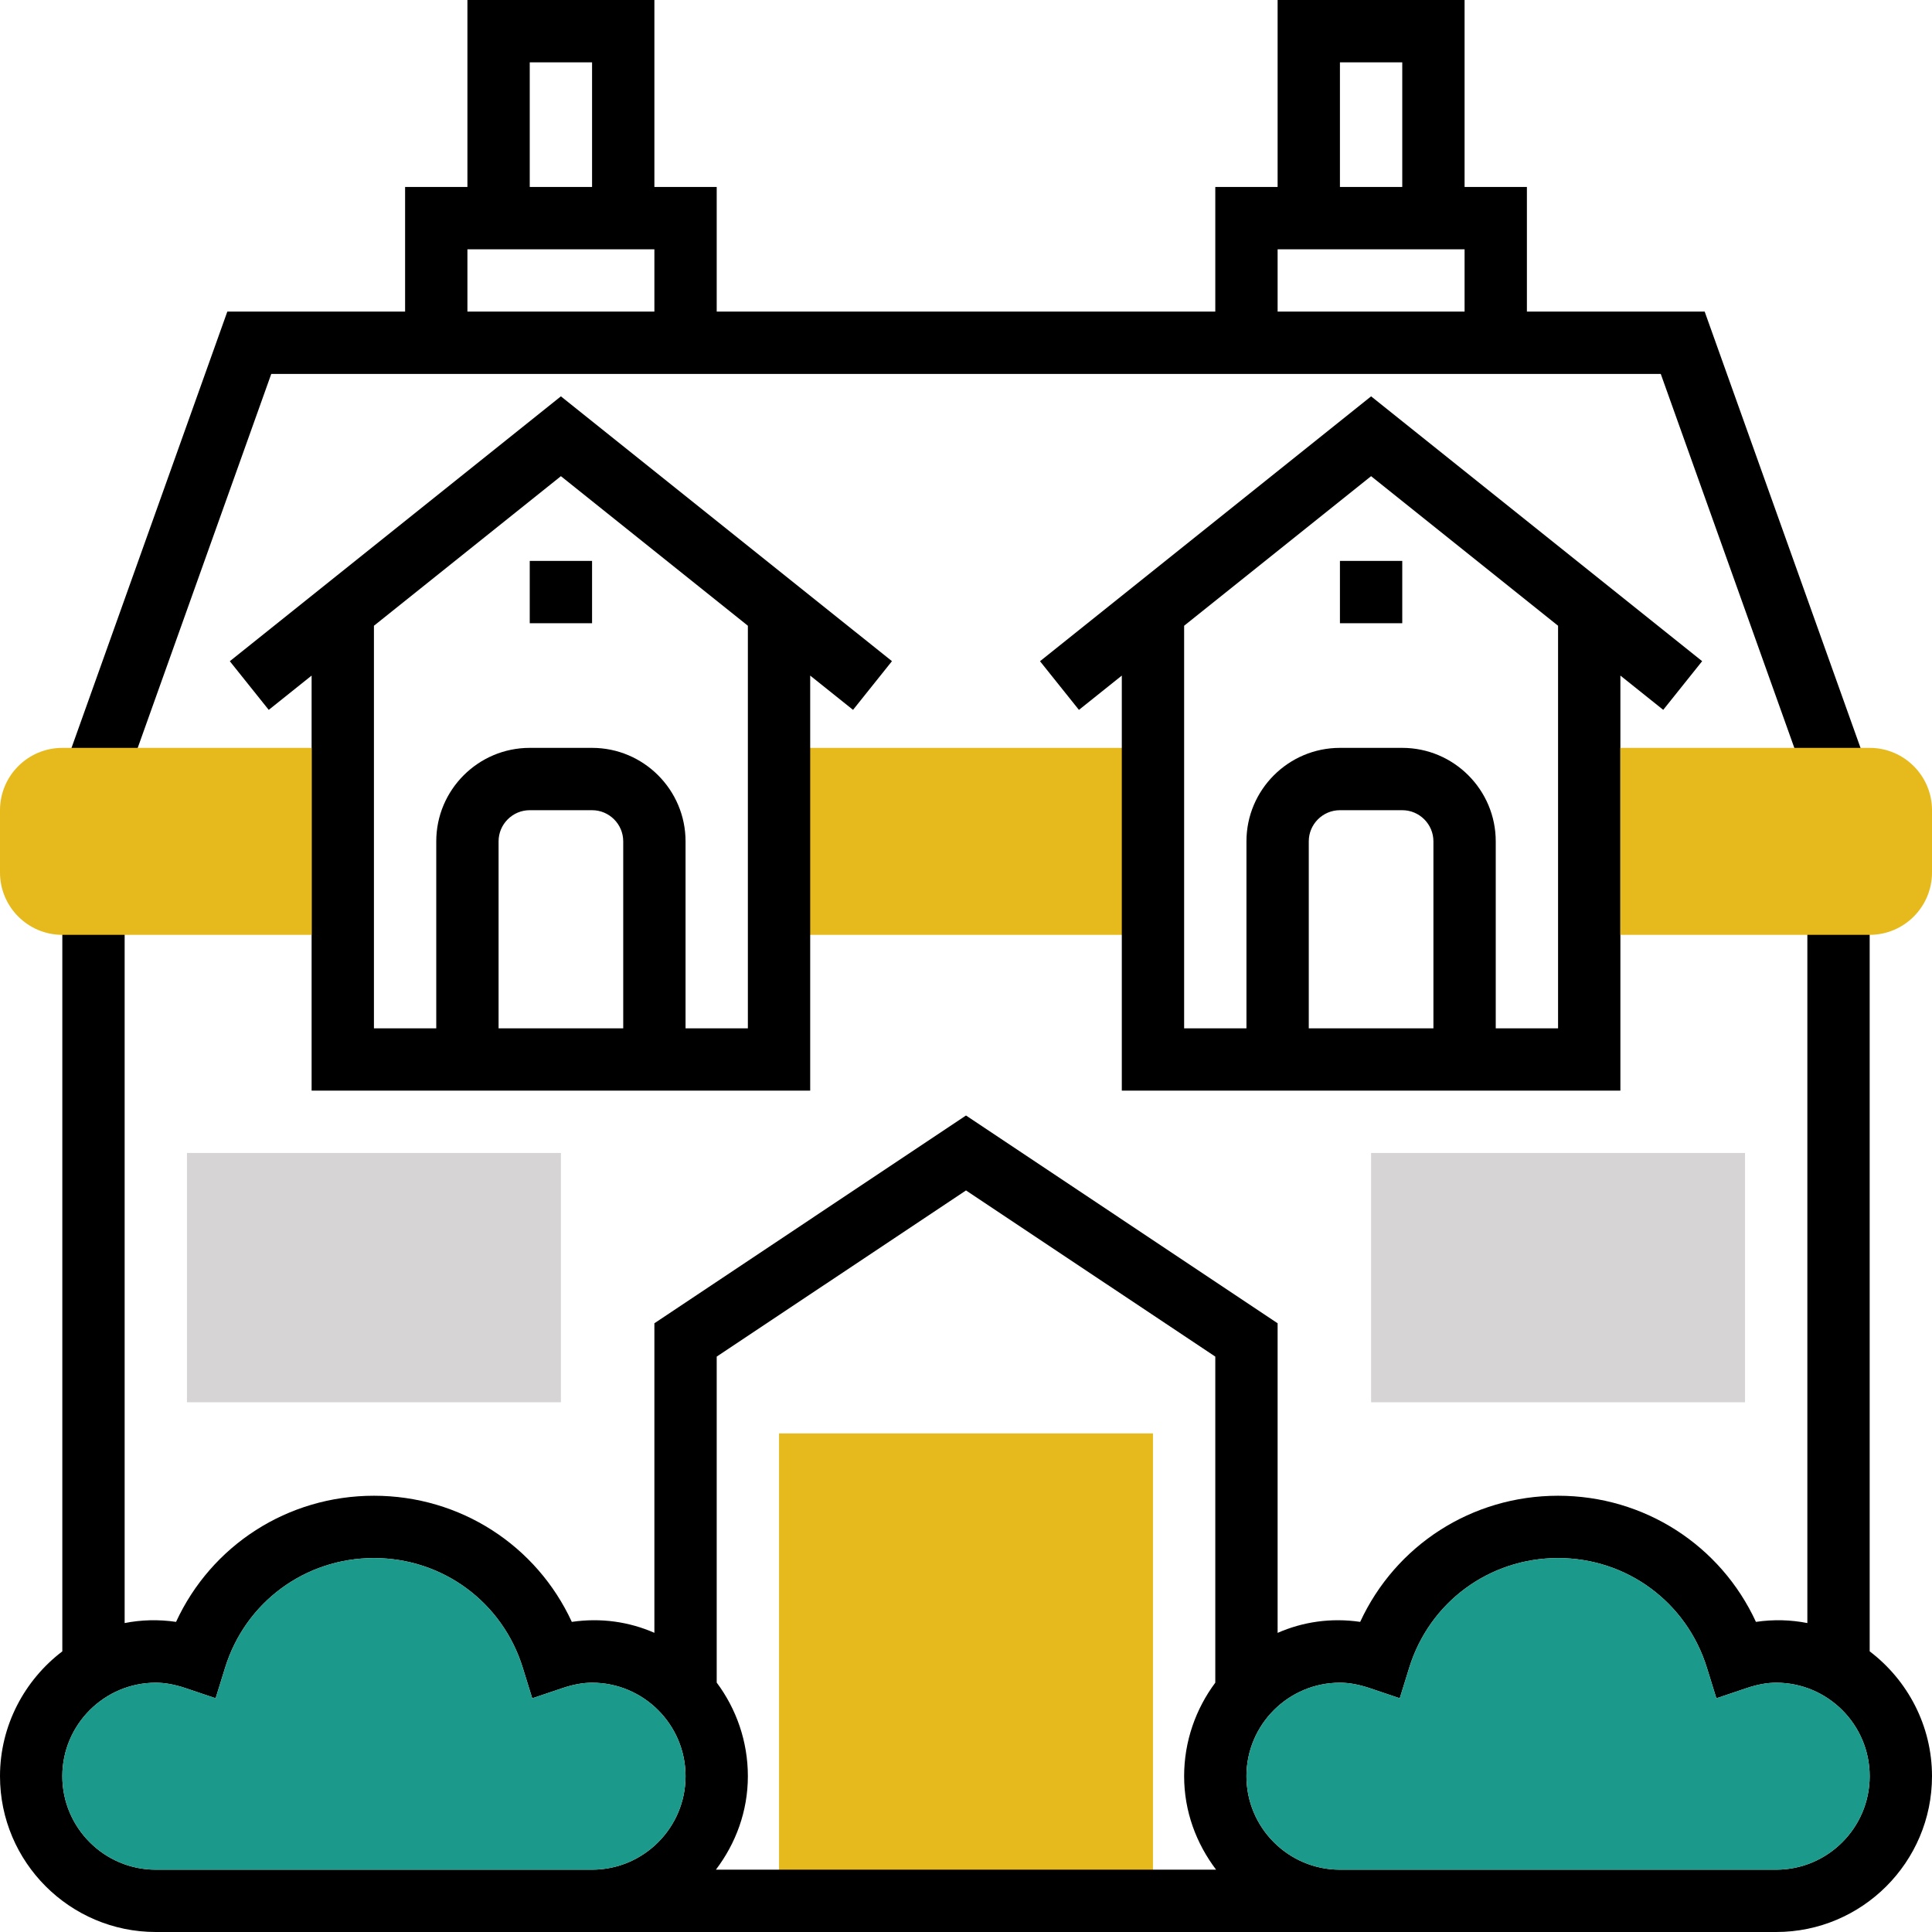 <svg width="496" height="496" viewBox="0 0 496 496" fill="none" xmlns="http://www.w3.org/2000/svg">
<path d="M200 192H296V240H200V192Z" fill="#E6BA1C"/>
<path d="M200 368H296V488H200V368Z" fill="#E6BA1C"/>
<path d="M448 360H352V296H448V360Z" fill="#D6D4D4"/>
<path d="M144 360H48V296H144V360Z" fill="#D6D4D4"/>
<path d="M480 423.945V232H464V416.688C459.793 415.855 455.352 415.711 450.801 416.383C441.734 396.742 422.16 384 400 384C377.84 384 358.266 396.742 349.199 416.383C341.648 415.273 334.398 416.398 328 419.207V339.719L248 286.383L168 339.719V419.191C161.609 416.391 154.367 415.273 146.801 416.383C137.734 396.742 118.16 384 96 384C73.84 384 54.266 396.742 45.199 416.383C40.648 415.711 36.207 415.855 32 416.688V232H16V423.953C6.328 431.297 0 442.977 0 456C0 478.055 17.945 496 40 496H456C478.055 496 496 478.055 496 456C496 442.977 489.68 431.289 480 423.945ZM248 305.617L312 348.281V431.992C306.992 438.711 304 447.047 304 456C304 465.039 307.129 473.297 312.207 480H183.793C188.871 473.297 192 465.039 192 456C192 447.031 189.016 438.695 184 431.969V348.281L248 305.617ZM40 480C26.77 480 16 469.23 16 456C16 442.77 26.77 432 40 432C42.352 432 44.832 432.457 47.594 433.375L55.359 435.992L57.785 428.16C62.992 411.32 78.352 400 96 400C113.648 400 129.008 411.32 134.215 428.168L136.641 436L144.406 433.383C147.168 432.457 149.648 432 152 432C165.23 432 176 442.77 176 456C176 469.23 165.23 480 152 480H40ZM456 480H344C330.77 480 320 469.23 320 456C320 442.77 330.77 432 344 432C346.352 432 348.832 432.457 351.594 433.375L359.359 435.992L361.785 428.16C366.992 411.32 382.352 400 400 400C417.648 400 433.008 411.32 438.215 428.168L440.641 436L448.406 433.383C451.168 432.457 453.648 432 456 432C469.23 432 480 442.77 480 456C480 469.23 469.23 480 456 480Z" fill="black"/>
<path d="M16 456C16 469.23 26.77 480 40 480H152C165.23 480 176 469.23 176 456C176 442.77 165.23 432 152 432C149.648 432 147.168 432.457 144.406 433.383L136.641 436L134.215 428.168C129.008 411.32 113.648 400 96 400C78.352 400 62.992 411.32 57.785 428.16L55.359 435.992L47.594 433.375C44.832 432.457 42.352 432 40 432C26.77 432 16 442.77 16 456Z" fill="#1B998B"/>
<path d="M320 456C320 469.23 330.77 480 344 480H456C469.23 480 480 469.23 480 456C480 442.77 469.23 432 456 432C453.648 432 451.168 432.457 448.406 433.383L440.641 436L438.215 428.168C433.008 411.32 417.648 400 400 400C382.352 400 366.992 411.32 361.785 428.16L359.359 435.992L351.594 433.375C348.832 432.457 346.352 432 344 432C330.77 432 320 442.77 320 456Z" fill="#1B998B"/>
<path d="M69.641 96H426.367L464.473 202.688L479.543 197.305L437.641 80H392V48H376V0H328V48H312V80H184V48H168V0H120V48H104V80H58.359L16.465 197.312L31.535 202.695L69.641 96ZM344 16H360V48H344V16ZM328 64H376V80H328V64ZM136 16H152V48H136V16ZM120 64H168V80H120V64Z" fill="black"/>
<path d="M416 280V173.441L427 182.238L436.992 169.742L352 101.754L267 169.754L276.992 182.246L288 173.441V280H416ZM336 264V216C336 211.594 339.594 208 344 208H360C364.406 208 368 211.594 368 216V264H336ZM400 160.648V264H384V216C384 202.77 373.23 192 360 192H344C330.77 192 320 202.77 320 216V264H304V160.648L352 122.246L400 160.648Z" fill="black"/>
<path d="M208 280V173.441L219 182.238L228.992 169.742L144 101.754L59 169.754L68.992 182.246L80 173.441V280H208ZM128 264V216C128 211.594 131.594 208 136 208H152C156.406 208 160 211.594 160 216V264H128ZM192 160.648V264H176V216C176 202.77 165.23 192 152 192H136C122.77 192 112 202.77 112 216V264H96V160.648L144 122.246L192 160.648Z" fill="black"/>
<path d="M344 144H360V160H344V144Z" fill="black"/>
<path d="M136 144H152V160H136V144Z" fill="black"/>
<path d="M480 192H416V240H480C488.824 240 496 232.824 496 224V208C496 199.176 488.824 192 480 192Z" fill="#E6BA1C"/>
<path d="M16 192C7.176 192 0 199.176 0 208V224C0 232.824 7.176 240 16 240H80V192H16Z" fill="#E6BA1C"/>
</svg>

